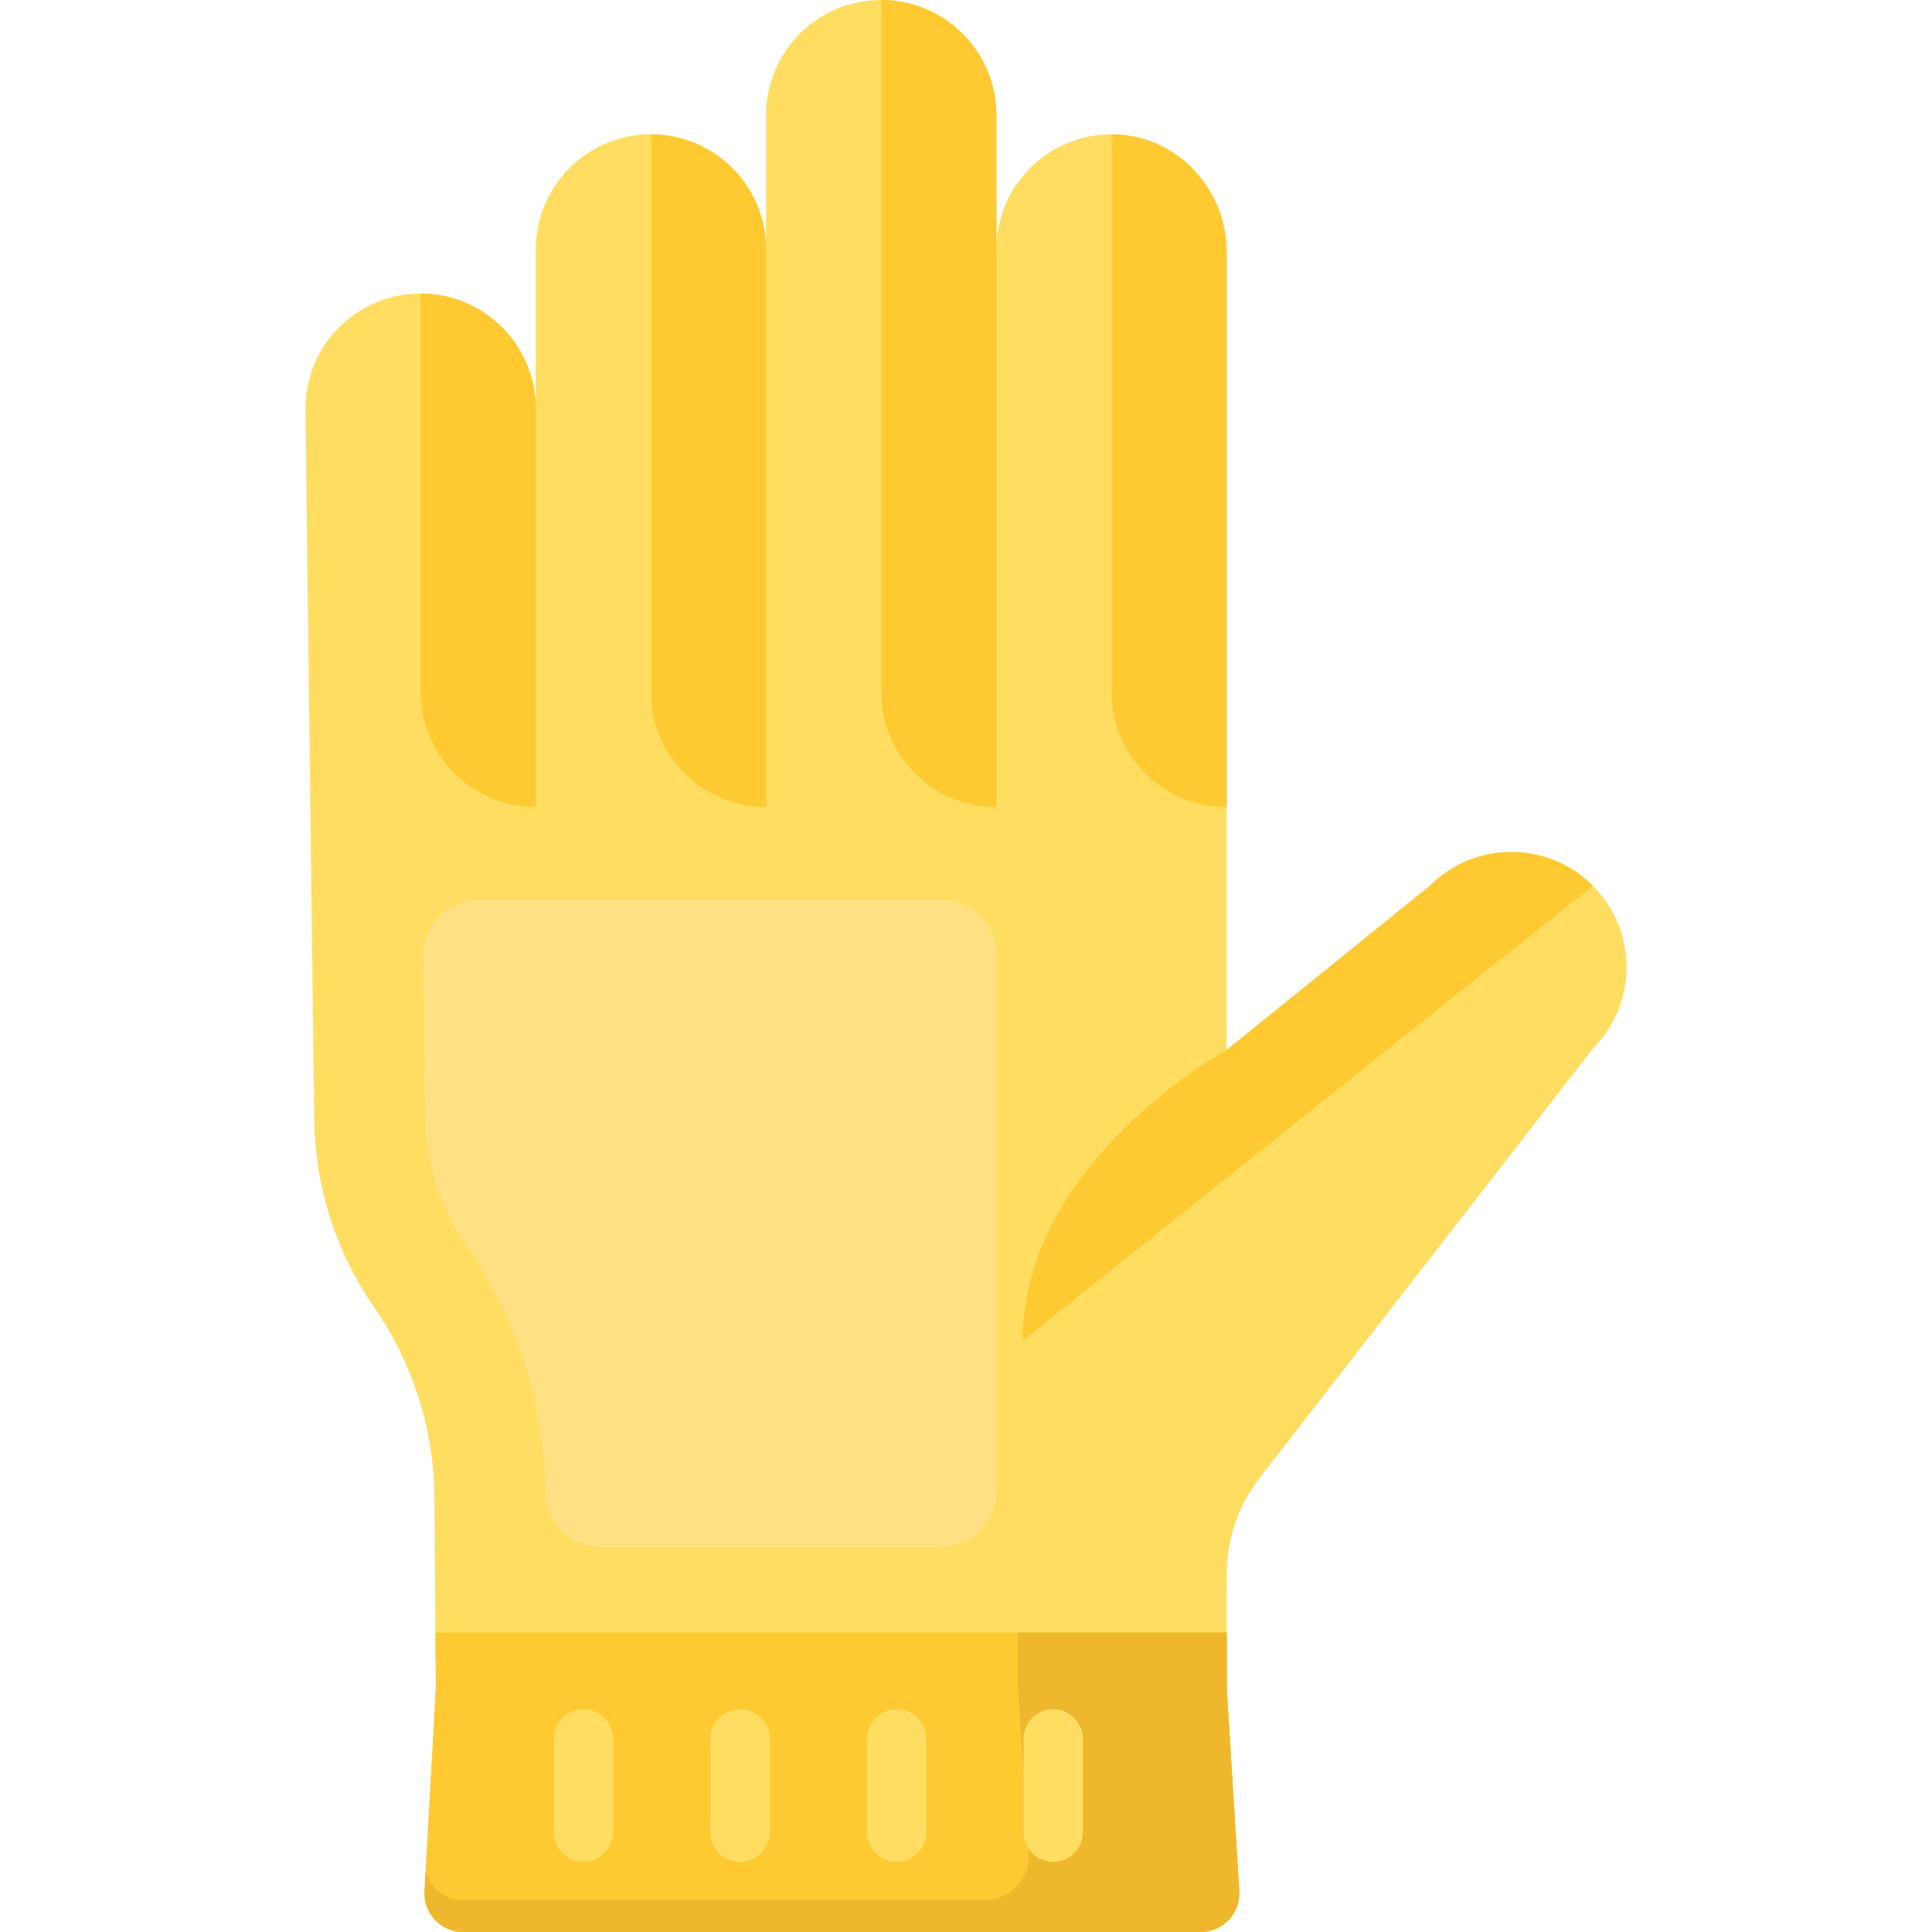 <?xml version="1.0" encoding="iso-8859-1"?>
<!-- Generator: Adobe Illustrator 19.0.0, SVG Export Plug-In . SVG Version: 6.00 Build 0)  -->
<svg version="1.1" id="Capa_1" xmlns="http://www.w3.org/2000/svg" xmlns:xlink="http://www.w3.org/1999/xlink" x="0px" y="0px"
	 viewBox="0 0 512 512" style="enable-background:new 0 0 512 512;" xml:space="preserve">
<path style="fill:#FEDD61;" d="M422.115,234.725L422.115,234.725c-11.918-11.918-31.241-11.918-43.159,0l-53.867,43.511V66.854
	c0-16.548-12.868-30.641-29.405-31.229c-17.362-0.617-31.631,13.274-31.631,30.498V30.518C264.054,13.663,250.391,0,233.537,0l0,0
	c-16.854,0-30.518,13.663-30.518,30.518v35.604c0-16.854-13.663-30.518-30.518-30.518l0,0c-16.854,0-30.518,13.663-30.518,30.518
	v42.191c0-16.854-13.663-30.518-30.518-30.518l0,0c-16.854,0-30.518,13.663-30.518,30.518l2.319,188.314
	c0.223,17.836,5.77,35.199,15.931,49.86l0,0c10.073,14.534,15.615,31.727,15.925,49.408l0.284,36.762l0.113,14.605l-3.008,53.924
	c-0.328,5.872,4.346,10.814,10.228,10.814h195.447c5.905,0,10.587-4.98,10.224-10.874l-3.32-53.865v-14.605V417.12
	c0-9.204,3.063-18.146,8.705-25.418l88.321-113.819C434.033,265.966,434.033,246.643,422.115,234.725z"/>
<g>
	<path style="fill:#FFC931;" d="M325.09,447.261v-14.604H115.407l0.113,14.604l-3.008,53.924
		c-0.328,5.873,4.346,10.814,10.228,10.814h195.447c5.905,0,10.588-4.98,10.224-10.874L325.09,447.261z"/>
	<polygon style="fill:#FFC931;" points="115.52,438.858 115.472,432.657 115.407,432.657 115.463,439.879 	"/>
</g>
<path style="fill:#EFB72B;" d="M328.41,501.126l-3.32-53.865v-14.604h-55.326v14.604l2.861,43.802
	c0.443,6.785-4.941,12.532-11.74,12.532H122.739c-4.815,0-8.816-3.314-9.931-7.737l-0.297,5.326
	c-0.328,5.873,4.346,10.814,10.228,10.814H262.86h55.326C324.091,512,328.773,507.02,328.41,501.126z"/>
<path style="fill:#FFC931;" d="M378.957,234.725l-53.867,43.511c0,0-54.032,29.414-54.032,77.036l151.057-120.546
	C410.198,222.807,390.875,222.807,378.957,234.725z"/>
<g>
	<path style="fill:#FEDD61;" d="M154.629,452.966c-4.351,0-7.879,3.527-7.879,7.879v24.686c0,4.352,3.527,7.879,7.879,7.879
		s7.879-3.527,7.879-7.879v-24.686C162.508,456.493,158.98,452.966,154.629,452.966z"/>
	<path style="fill:#FEDD61;" d="M196.123,452.966c-4.351,0-7.879,3.527-7.879,7.879v24.686c0,4.352,3.527,7.879,7.879,7.879
		s7.879-3.527,7.879-7.879v-24.686C204.002,456.493,200.474,452.966,196.123,452.966z"/>
	<path style="fill:#FEDD61;" d="M237.617,452.966c-4.351,0-7.879,3.527-7.879,7.879v24.686c0,4.352,3.527,7.879,7.879,7.879
		c4.351,0,7.879-3.527,7.879-7.879v-24.686C245.496,456.493,241.969,452.966,237.617,452.966z"/>
	<path style="fill:#FEDD61;" d="M279.112,452.966c-4.351,0-7.879,3.527-7.879,7.879v24.686c0,4.352,3.527,7.879,7.879,7.879
		c4.351,0,7.879-3.527,7.879-7.879v-24.686C286.99,456.493,283.463,452.966,279.112,452.966z"/>
</g>
<g>
	<path style="fill:#FFC931;" d="M111.466,77.795v105.577c0,16.854,13.663,30.518,30.518,30.518l0,0V108.312
		C141.984,91.458,128.32,77.795,111.466,77.795z"/>
	<path style="fill:#FFC931;" d="M172.501,35.604v147.768c0,16.854,13.663,30.518,30.518,30.518l0,0V66.122
		C203.019,49.267,189.356,35.604,172.501,35.604z"/>
	<path style="fill:#FFC931;" d="M233.537,0L233.537,0v183.372c0,16.854,13.663,30.518,30.518,30.518l0,0V66.122V30.518
		C264.054,13.663,250.391,0,233.537,0z"/>
	<path style="fill:#FFC931;" d="M294.58,35.605c-0.003,0.003-0.005,0.005-0.008,0.008v147.759c0,16.854,13.663,30.518,30.518,30.518
		l0,0V66.853C325.09,49.939,311.646,35.589,294.58,35.605z"/>
</g>
<path style="fill:#FFE183;" d="M249.311,238.416H126.893c-8.214,0-14.844,6.712-14.743,14.925l0.529,42.918
	c0.15,12.019,3.848,23.594,10.695,33.472c13.429,19.377,20.746,42.077,21.159,65.648l0,0c0.063,8.098,6.645,14.629,14.743,14.629
	h90.036c8.143,0,14.744-6.601,14.744-14.744V253.159C264.054,245.017,257.453,238.416,249.311,238.416z"/>
<g>
</g>
<g>
</g>
<g>
</g>
<g>
</g>
<g>
</g>
<g>
</g>
<g>
</g>
<g>
</g>
<g>
</g>
<g>
</g>
<g>
</g>
<g>
</g>
<g>
</g>
<g>
</g>
<g>
</g>
</svg>
